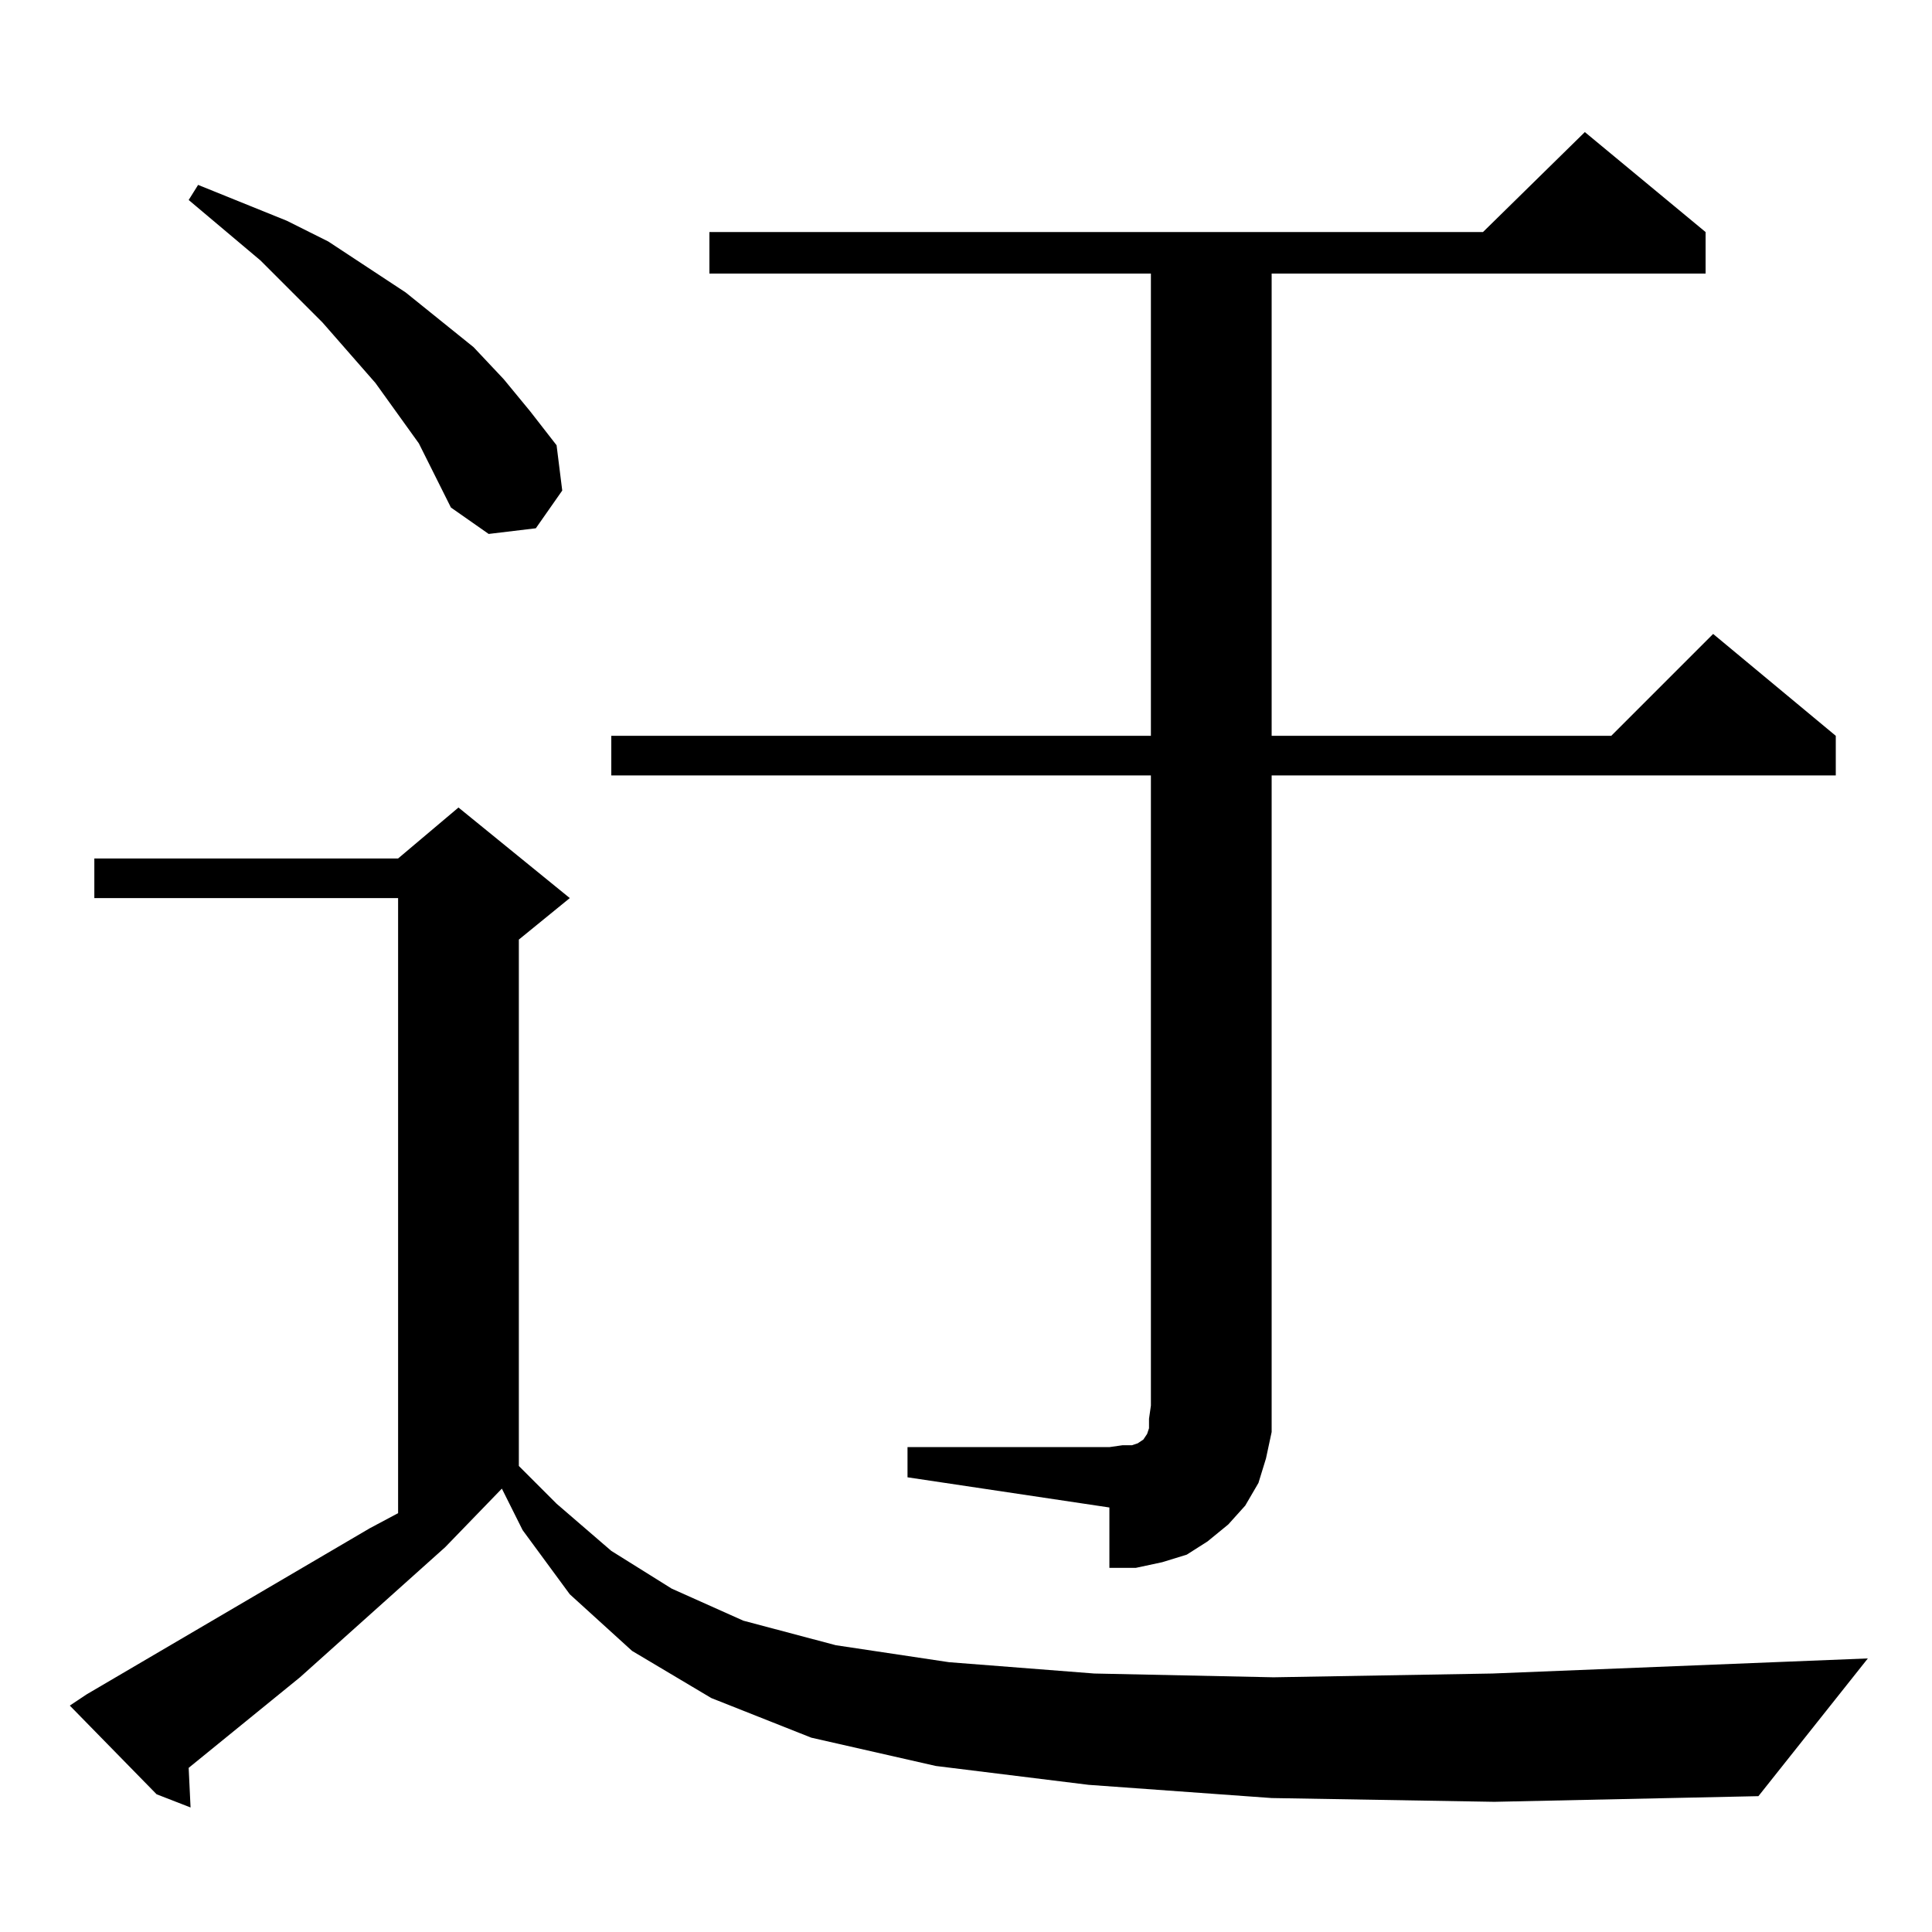 <?xml version="1.0" standalone="no"?>
<!DOCTYPE svg PUBLIC "-//W3C//DTD SVG 1.1//EN" "http://www.w3.org/Graphics/SVG/1.1/DTD/svg11.dtd" >
<svg xmlns="http://www.w3.org/2000/svg" xmlns:xlink="http://www.w3.org/1999/xlink" version="1.1" viewBox="0 -144 1024 1024">
  <g transform="matrix(1 0 0 -1 0 880)">
   <path fill="currentColor"
d="M674 71l-97 7l-81 10l-66 15l-53 21l-42 25l-33 30l-25 34l-11 22l-30 -31l-77 -69l-59 -48l1 -21l-18 7l-46 47l9 6l150 88l15 8v326h-161v21h161l32 27l59 -48l-27 -22v-279l20 -20l29 -25l32 -20l38 -17l49 -13l60 -9l77 -6l95 -2l116 2l199 8l-58 -73l-140 -3z
M481 257h107l7 1h5l3 1l3 2l2 3l1 3v5l1 7v334h-286v21h286v245h-234v22h410l54 53l64 -53v-22h-230v-245h180l54 54l65 -54v-21h-299v-334v-14l-3 -14l-4 -13l-7 -12l-9 -10l-11 -9l-11 -7l-13 -4l-14 -3h-14v32l-107 16v16zM222 789l-23 32l-28 32l-33 33l-38 32l5 8
l47 -19l22 -11l41 -27l36 -29l16 -17l14 -17l14 -18l3 -24l-14 -20l-25 -3l-20 14z" />
  </g>

</svg>
